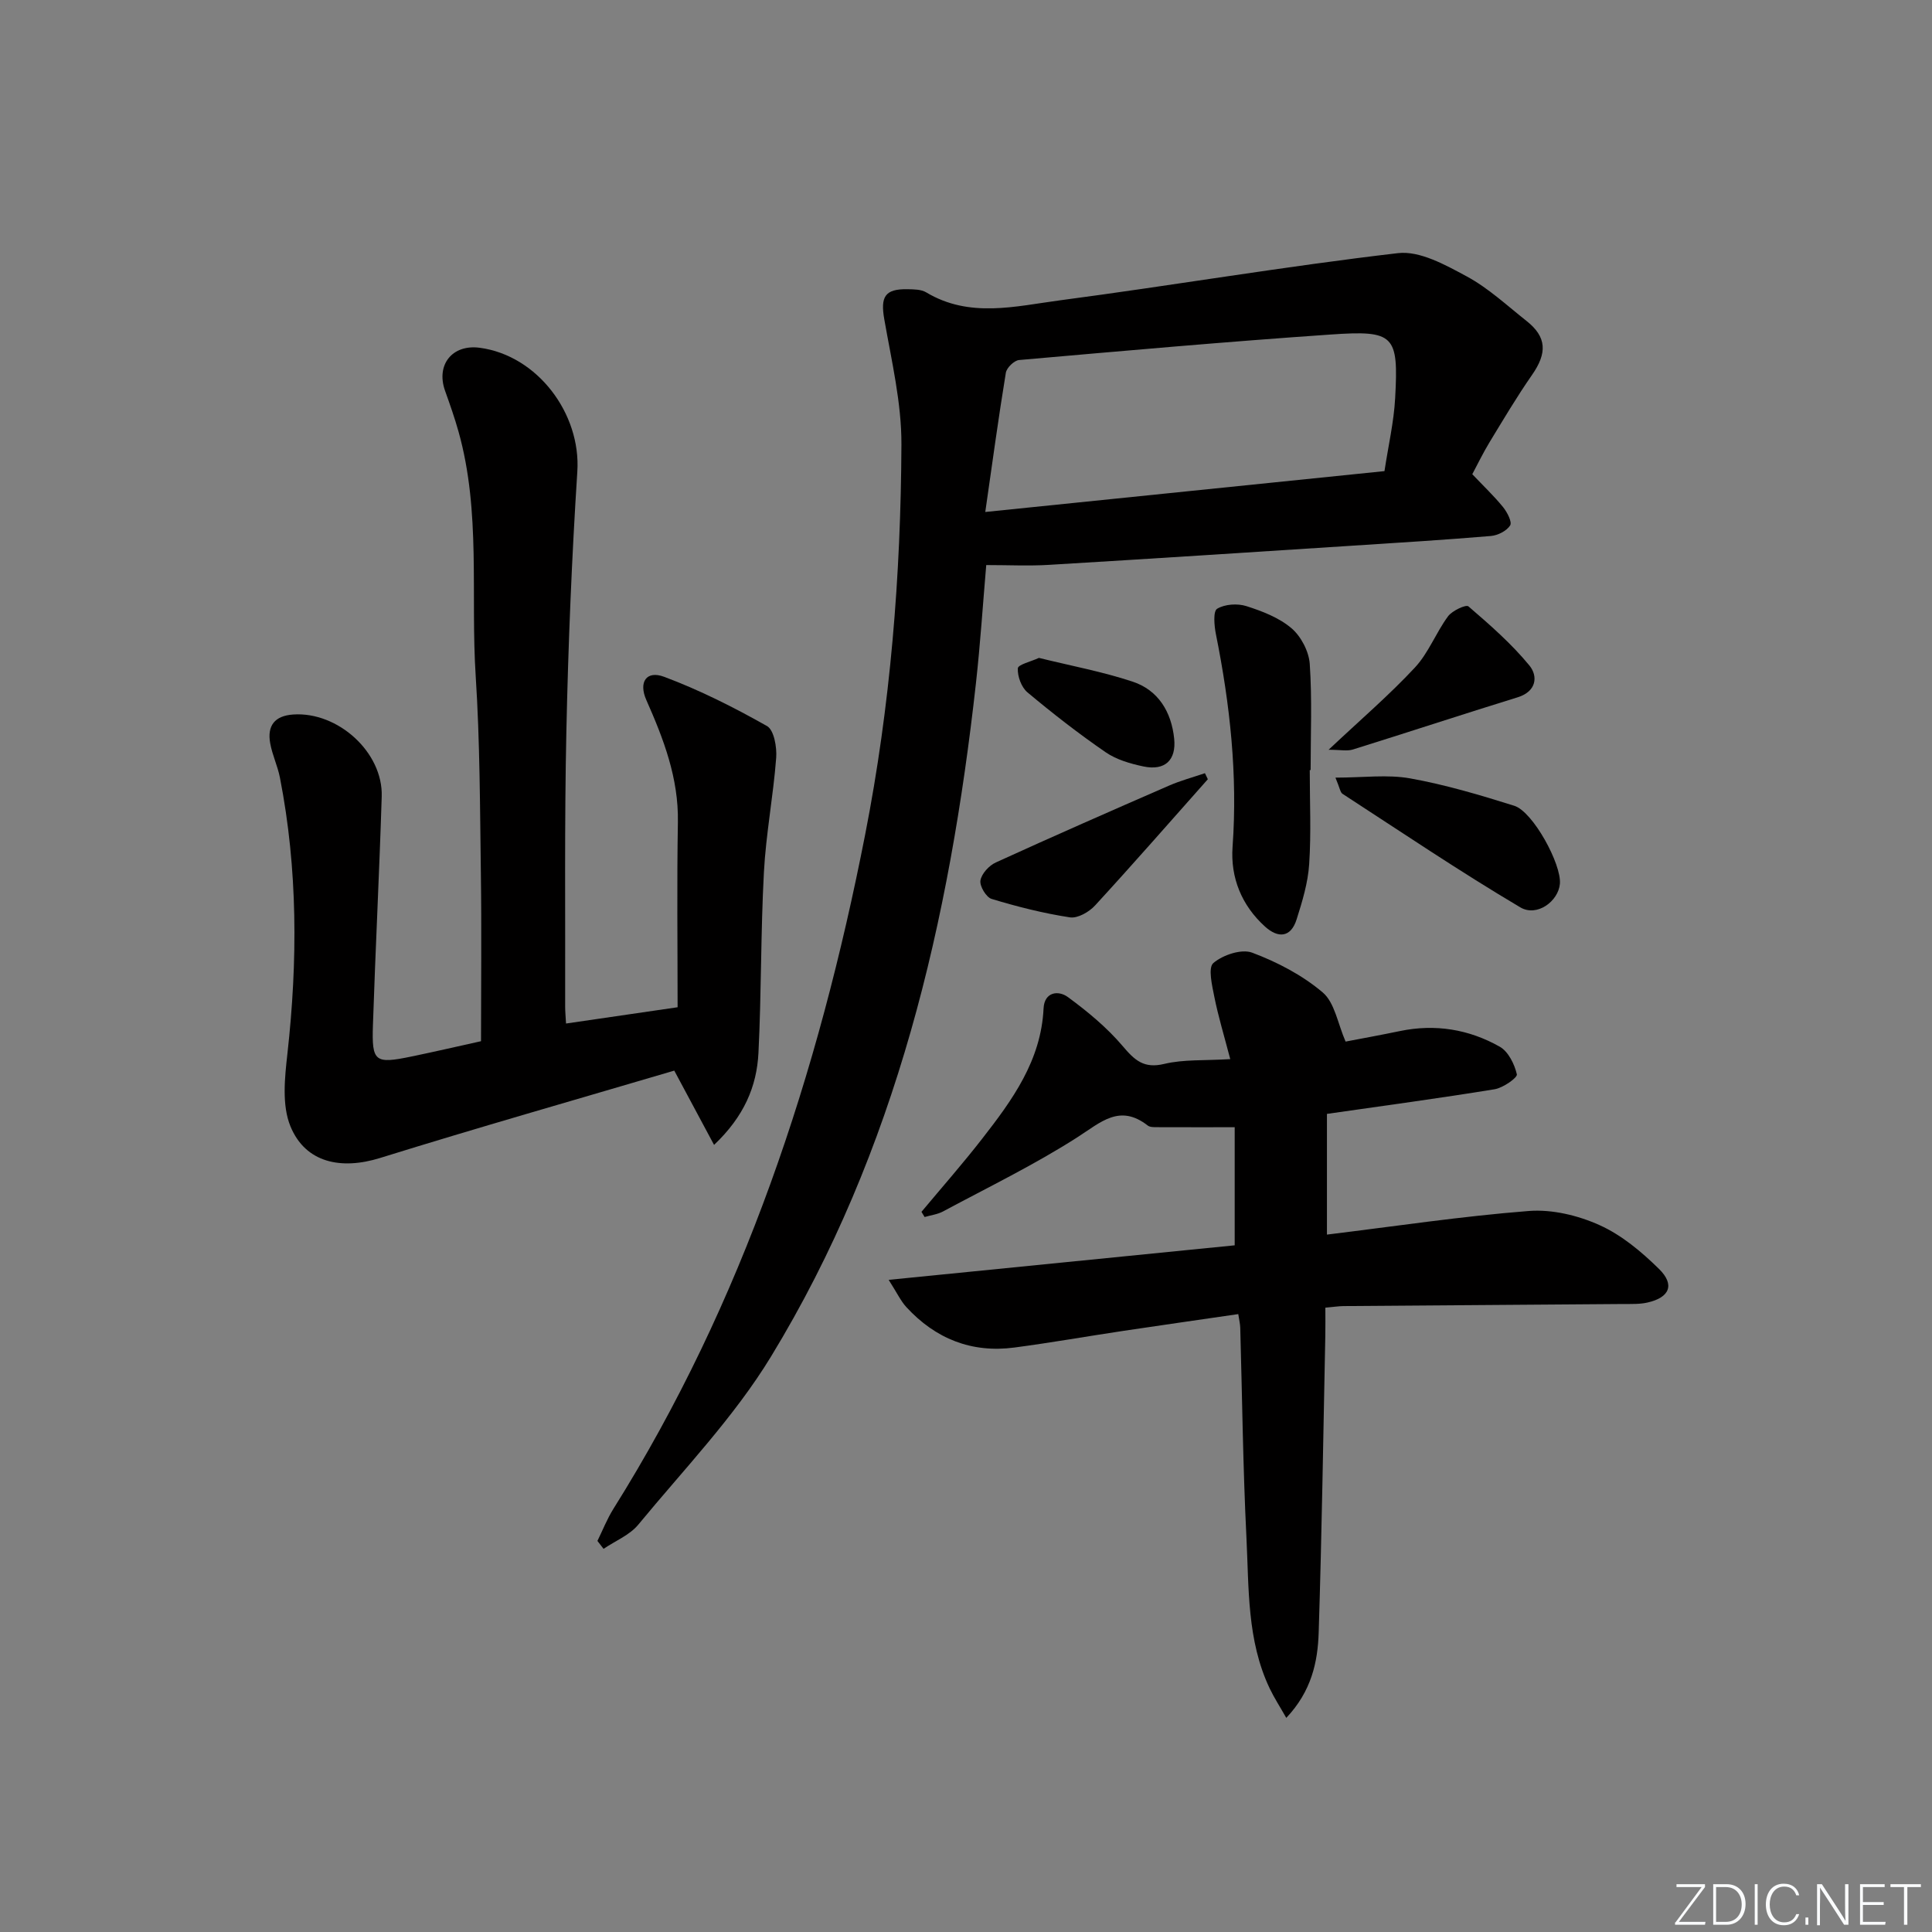 <svg enable-background="new 0 0 400 400" viewBox="0 0 400 400" xmlns="http://www.w3.org/2000/svg"><rect x="0" y="0" width="400" height="400" fill="#808080" stroke="none"/><g fill="#fafbfc"><path d="m346.9 398 5.4-7.3h-5.2v-.6h5.9v.6l-5.4 7.2h5.5l-.1.6h-6.2v-.5z"/><path d="m354.7 390.1h2.8c2.3 0 3.9 1.6 3.9 4.1s-1.6 4.3-3.9 4.3h-2.8zm.6 7.8h2c2.2 0 3.3-1.6 3.3-3.6 0-1.8-1-3.6-3.3-3.6h-2z"/><path d="m363.9 390.1v8.4h-.6v-8.4z"/><path d="m372.5 396.3c-.4 1.3-1.4 2.3-3.2 2.3-2.4 0-3.7-1.9-3.7-4.3 0-2.3 1.2-4.3 3.7-4.3 1.8 0 2.9 1 3.2 2.4h-.6c-.4-1.1-1.1-1.8-2.5-1.8-2.1 0-3 1.9-3 3.7s.9 3.7 3 3.7c1.4 0 2.1-.7 2.5-1.7z"/><path d="m373.8 398.5v-1.5h.6v1.5z"/><path d="m376.2 398.5v-8.4h1c1.3 2 4.4 6.7 4.9 7.6-.1-1.2-.1-2.4-.1-3.8v-3.8h.7v8.4h-.9c-1.2-1.9-4.4-6.8-5-7.7.1 1.1 0 2.3 0 3.9v3.9h-.6z"/><path d="m390 394.4h-4.3v3.5h4.7l-.1.6h-5.2v-8.4h5.1v.6h-4.5v3.1h4.3z"/><path d="m394.2 390.7h-2.8v-.6h6.3v.6h-2.8v7.8h-.7z"/></g><path d="m123.69 319.03c1.09-2.21 1.99-4.53 3.29-6.61 26.95-42.97 42.44-90.14 52.14-139.62 5.24-26.73 7.39-53.65 7.51-80.75.04-8.65-2.05-17.35-3.55-25.96-.81-4.62.1-6.3 4.79-6.21 1.31.02 2.83.02 3.89.65 8.97 5.39 18.48 2.87 27.7 1.65 23.35-3.08 46.59-7.05 69.97-9.77 4.53-.53 9.83 2.44 14.23 4.81 4.49 2.42 8.34 6.03 12.39 9.23 4.2 3.32 4.31 6.63 1.13 11.19-3.13 4.49-5.93 9.23-8.78 13.91-1.36 2.24-2.5 4.61-3.58 6.63 2.35 2.47 4.52 4.53 6.38 6.82.85 1.05 1.9 3.08 1.46 3.78-.72 1.14-2.55 2.07-3.98 2.19-9.61.81-19.23 1.4-28.85 2.02-20.9 1.35-41.79 2.71-62.7 3.96-4.12.25-8.27.04-12.94.04-.69 8.02-1.22 16.25-2.13 24.45-5.46 49.12-16.41 96.71-42.43 139.42-7.63 12.53-18.07 23.38-27.47 34.79-1.79 2.18-4.77 3.37-7.2 5.02-.43-.55-.85-1.09-1.27-1.64zm80.3-213.03c28.14-2.88 55.3-5.66 82.65-8.46.8-5.27 1.94-10.15 2.21-15.08.72-13.12-.13-14.11-13.35-13.2-21.52 1.48-43.02 3.39-64.51 5.28-1.02.09-2.57 1.6-2.74 2.63-1.53 9.3-2.79 18.63-4.26 28.83z" fill="#010000"/><path d="m147.84 237.04c-2.94-5.49-5.4-10.08-8.24-15.38-20.3 5.99-40.69 11.8-60.92 18.09-8.01 2.49-15.41 1.04-18.54-6.54-1.81-4.39-1.19-10.09-.63-15.09 2.13-19.13 2.15-38.16-1.55-57.1-.47-2.42-1.59-4.72-2.02-7.14-.65-3.62.91-5.69 4.77-5.95 9.25-.63 18.61 7.83 18.32 16.98-.49 15.79-1.3 31.57-1.82 47.36-.25 7.59.41 8.03 7.93 6.48 4.84-1 9.66-2.12 14.45-3.18 0-11.72.13-23.19-.03-34.65-.19-13.65-.19-27.32-1.07-40.92-1.09-16.87 1.11-33.99-3.55-50.61-.8-2.86-1.79-5.67-2.79-8.47-1.93-5.39 1.48-9.67 7.16-8.92 11.96 1.59 20.99 13.63 20.22 25.62-1.15 17.92-1.89 35.88-2.27 53.84-.41 18.99-.2 37.99-.25 56.98 0 .98.1 1.96.18 3.47 7.58-1.11 14.87-2.17 23.1-3.37 0-12.85-.16-25.59.06-38.33.16-9.1-2.96-17.21-6.54-25.29-1.63-3.68 0-6.17 3.68-4.8 7.36 2.75 14.46 6.33 21.31 10.2 1.45.82 2.07 4.38 1.9 6.59-.6 7.91-2.12 15.76-2.54 23.67-.67 12.45-.51 24.95-1.13 37.41-.35 6.94-2.97 13.15-9.19 19.05z" fill="#010000"/><path d="m254.71 219.28c-1.29-4.93-2.48-8.84-3.28-12.82-.47-2.38-1.36-6.09-.22-7.07 1.96-1.68 5.83-2.98 8.04-2.15 5.2 1.95 10.39 4.66 14.6 8.23 2.49 2.11 3.11 6.44 4.74 10.18 3.13-.6 7.2-1.34 11.25-2.18 7.31-1.52 14.29-.37 20.67 3.24 1.77 1 3.06 3.62 3.54 5.72.15.69-2.86 2.81-4.62 3.09-11.45 1.87-22.95 3.41-34.7 5.1v24.99c14.18-1.73 27.95-3.81 41.81-4.89 4.81-.37 10.18.92 14.63 2.93 4.56 2.05 8.69 5.51 12.31 9.07 3.34 3.28 2.19 5.93-2.4 6.96-1.6.36-3.3.29-4.96.3-19.32.15-38.64.28-57.97.43-.98.01-1.95.17-3.75.33 0 2.01.03 3.93-.01 5.84-.42 20.47-.72 40.94-1.37 61.4-.19 6.12-1.49 12.17-6.71 17.69-1.32-2.33-2.51-4.16-3.44-6.11-4.72-9.92-4.28-20.71-4.81-31.26-.72-14.45-.87-28.93-1.28-43.4-.02-.8-.22-1.6-.41-2.83-8.03 1.17-15.88 2.29-23.71 3.46-7.54 1.13-15.06 2.46-22.62 3.46-8.89 1.18-16.37-1.82-22.4-8.38-1.15-1.26-1.9-2.89-3.65-5.63 24.73-2.47 48.25-4.81 71.64-7.15 0-8.21 0-16.22 0-24.45-5.86 0-10.96.01-16.05-.01-.66 0-1.49.02-1.95-.34-5.82-4.53-9.7-.69-14.57 2.43-8.9 5.7-18.47 10.34-27.8 15.35-1.15.62-2.54.78-3.83 1.16-.22-.36-.43-.71-.65-1.07 4.2-5.03 8.54-9.96 12.56-15.13 6.25-8.02 12.21-16.19 12.72-26.99.16-3.39 3.03-3.83 5.06-2.33 4.07 2.99 8.07 6.3 11.32 10.13 2.49 2.94 4.38 4.71 8.61 3.69 4-.96 8.26-.66 13.66-.99z" fill="#010000"/><path d="m271.17 159.44c0 6.5.31 13.01-.12 19.48-.25 3.87-1.43 7.73-2.61 11.46-1.2 3.76-3.82 3.9-6.52 1.47-4.87-4.4-7.19-10.18-6.73-16.53 1.07-14.89-.53-29.49-3.45-44.03-.35-1.75-.6-4.73.25-5.25 1.58-.96 4.21-1.14 6.06-.55 3.29 1.05 6.77 2.39 9.34 4.58 1.98 1.69 3.6 4.8 3.78 7.39.5 7.29.18 14.64.18 21.97-.06.01-.12.01-.18.01z" fill="#010000"/><path d="m276.49 161c5.77 0 10.77-.69 15.49.16 7.29 1.31 14.46 3.44 21.54 5.67 3.87 1.22 9.8 12.11 9.44 16.16-.32 3.59-4.73 6.92-8.21 4.86-12.51-7.41-24.59-15.57-36.8-23.5-.46-.29-.54-1.16-1.46-3.35z" fill="#010000"/><path d="m250.07 161.33c-7.76 8.74-15.45 17.54-23.35 26.14-1.24 1.35-3.61 2.71-5.21 2.46-5.48-.84-10.9-2.21-16.21-3.82-1.12-.34-2.51-2.66-2.31-3.82.24-1.41 1.78-3.09 3.19-3.73 11.89-5.43 23.85-10.68 35.84-15.9 2.4-1.05 4.96-1.73 7.45-2.58.2.42.4.84.6 1.25z" fill="#010000"/><path d="m275.07 155.23c6.63-6.24 12.57-11.33 17.86-17.01 2.83-3.03 4.37-7.23 6.87-10.62.86-1.17 3.72-2.49 4.22-2.06 4.45 3.83 8.93 7.74 12.63 12.25 1.77 2.16 1.54 5.35-2.44 6.58-11.4 3.52-22.73 7.26-34.12 10.81-1.18.37-2.58.05-5.02.05z" fill="#010000"/><path d="m215.1 136.21c6.69 1.65 13.2 2.86 19.41 4.92 5.32 1.77 8.02 6.28 8.59 11.8.46 4.47-1.93 6.68-6.34 5.76-2.72-.57-5.6-1.4-7.84-2.94-5.6-3.85-10.98-8.04-16.19-12.4-1.26-1.05-2.09-3.33-2-4.98.04-.78 2.74-1.4 4.37-2.16z" fill="#010000"/></svg>